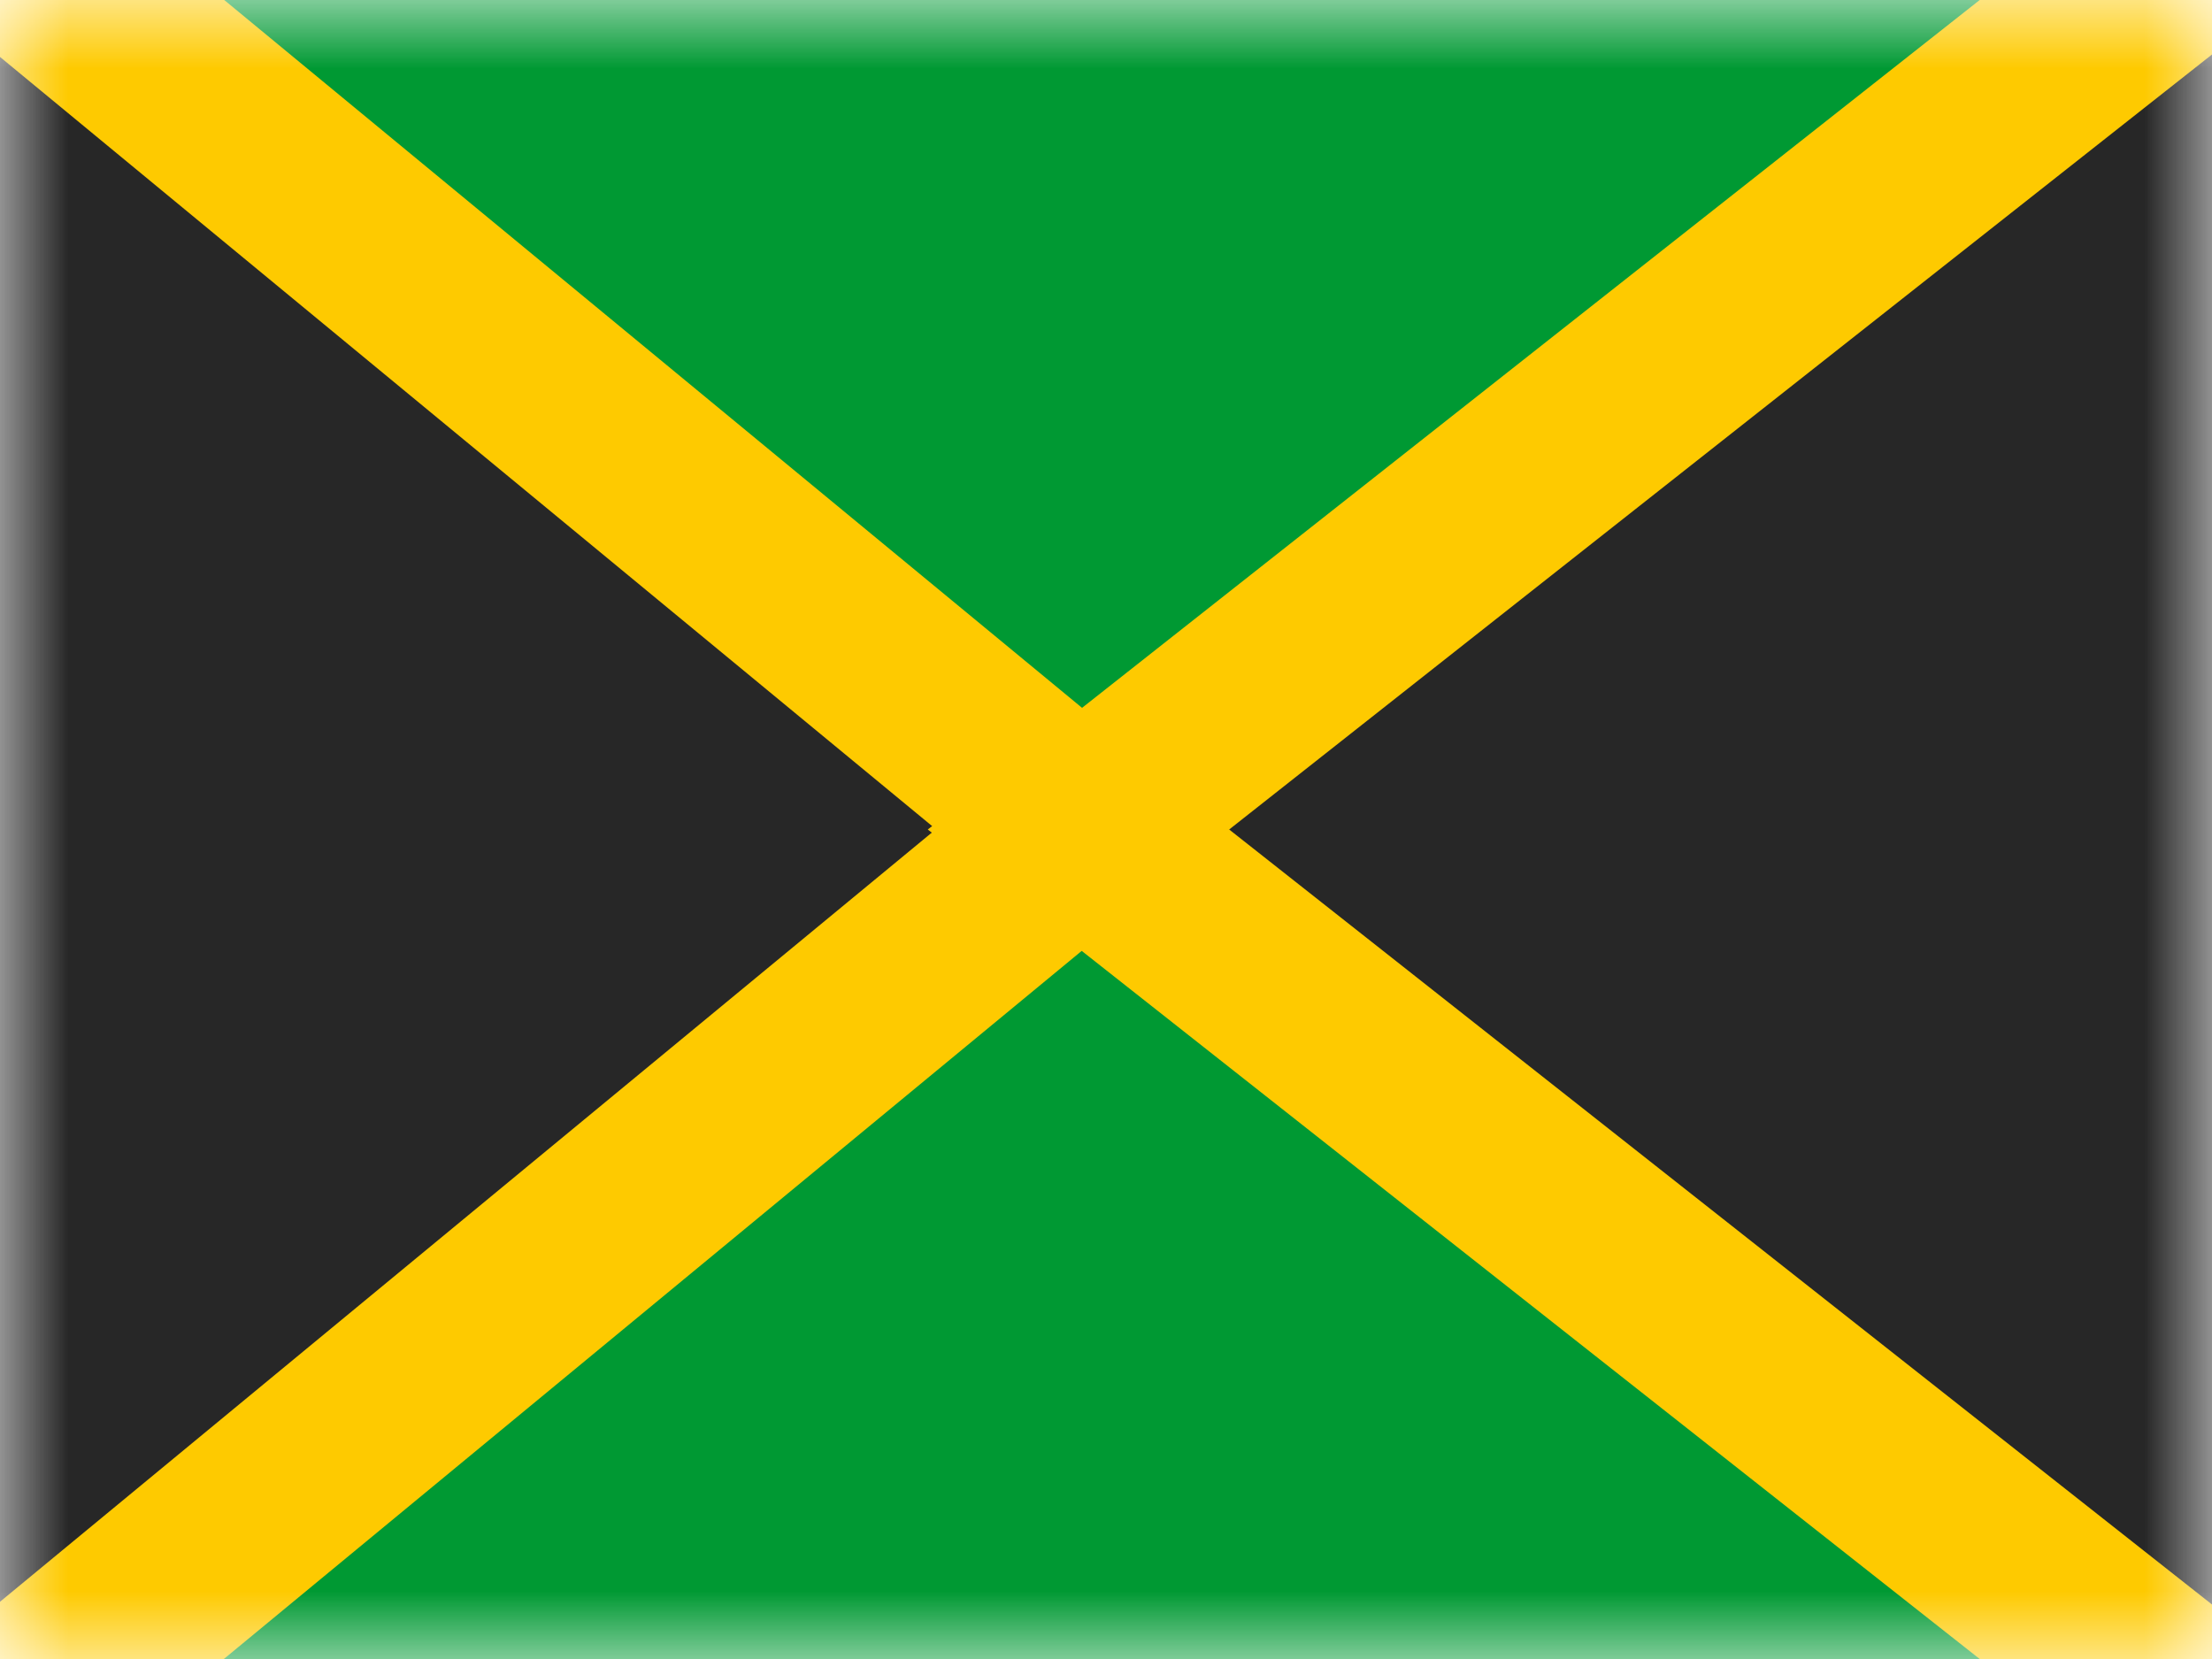 <svg fill="none" height="12" viewBox="0 0 16 12" width="16" xmlns="http://www.w3.org/2000/svg" xmlns:xlink="http://www.w3.org/1999/xlink"><mask id="a" height="12" maskUnits="userSpaceOnUse" width="16" x="0" y="0"><path d="m0 0h16v12h-16z" fill="#fff"/></mask><g mask="url(#a)"><path clip-rule="evenodd" d="m0 0h16v12h-16z" fill="#093" fill-rule="evenodd"/><g fill="#272727" stroke="#feca00" stroke-width="1.35"><path d="m-.07-.521-1.105-.912v1.432 12 1.432l1.105-.912 7.269-6.0.631-.521-.631-.521z"/><path d="m16.082-.53 1.093-.862v1.392 12 1.392l-1.093-.862-7.609-6-.672-.53.672-.53z"/></g></g></svg>